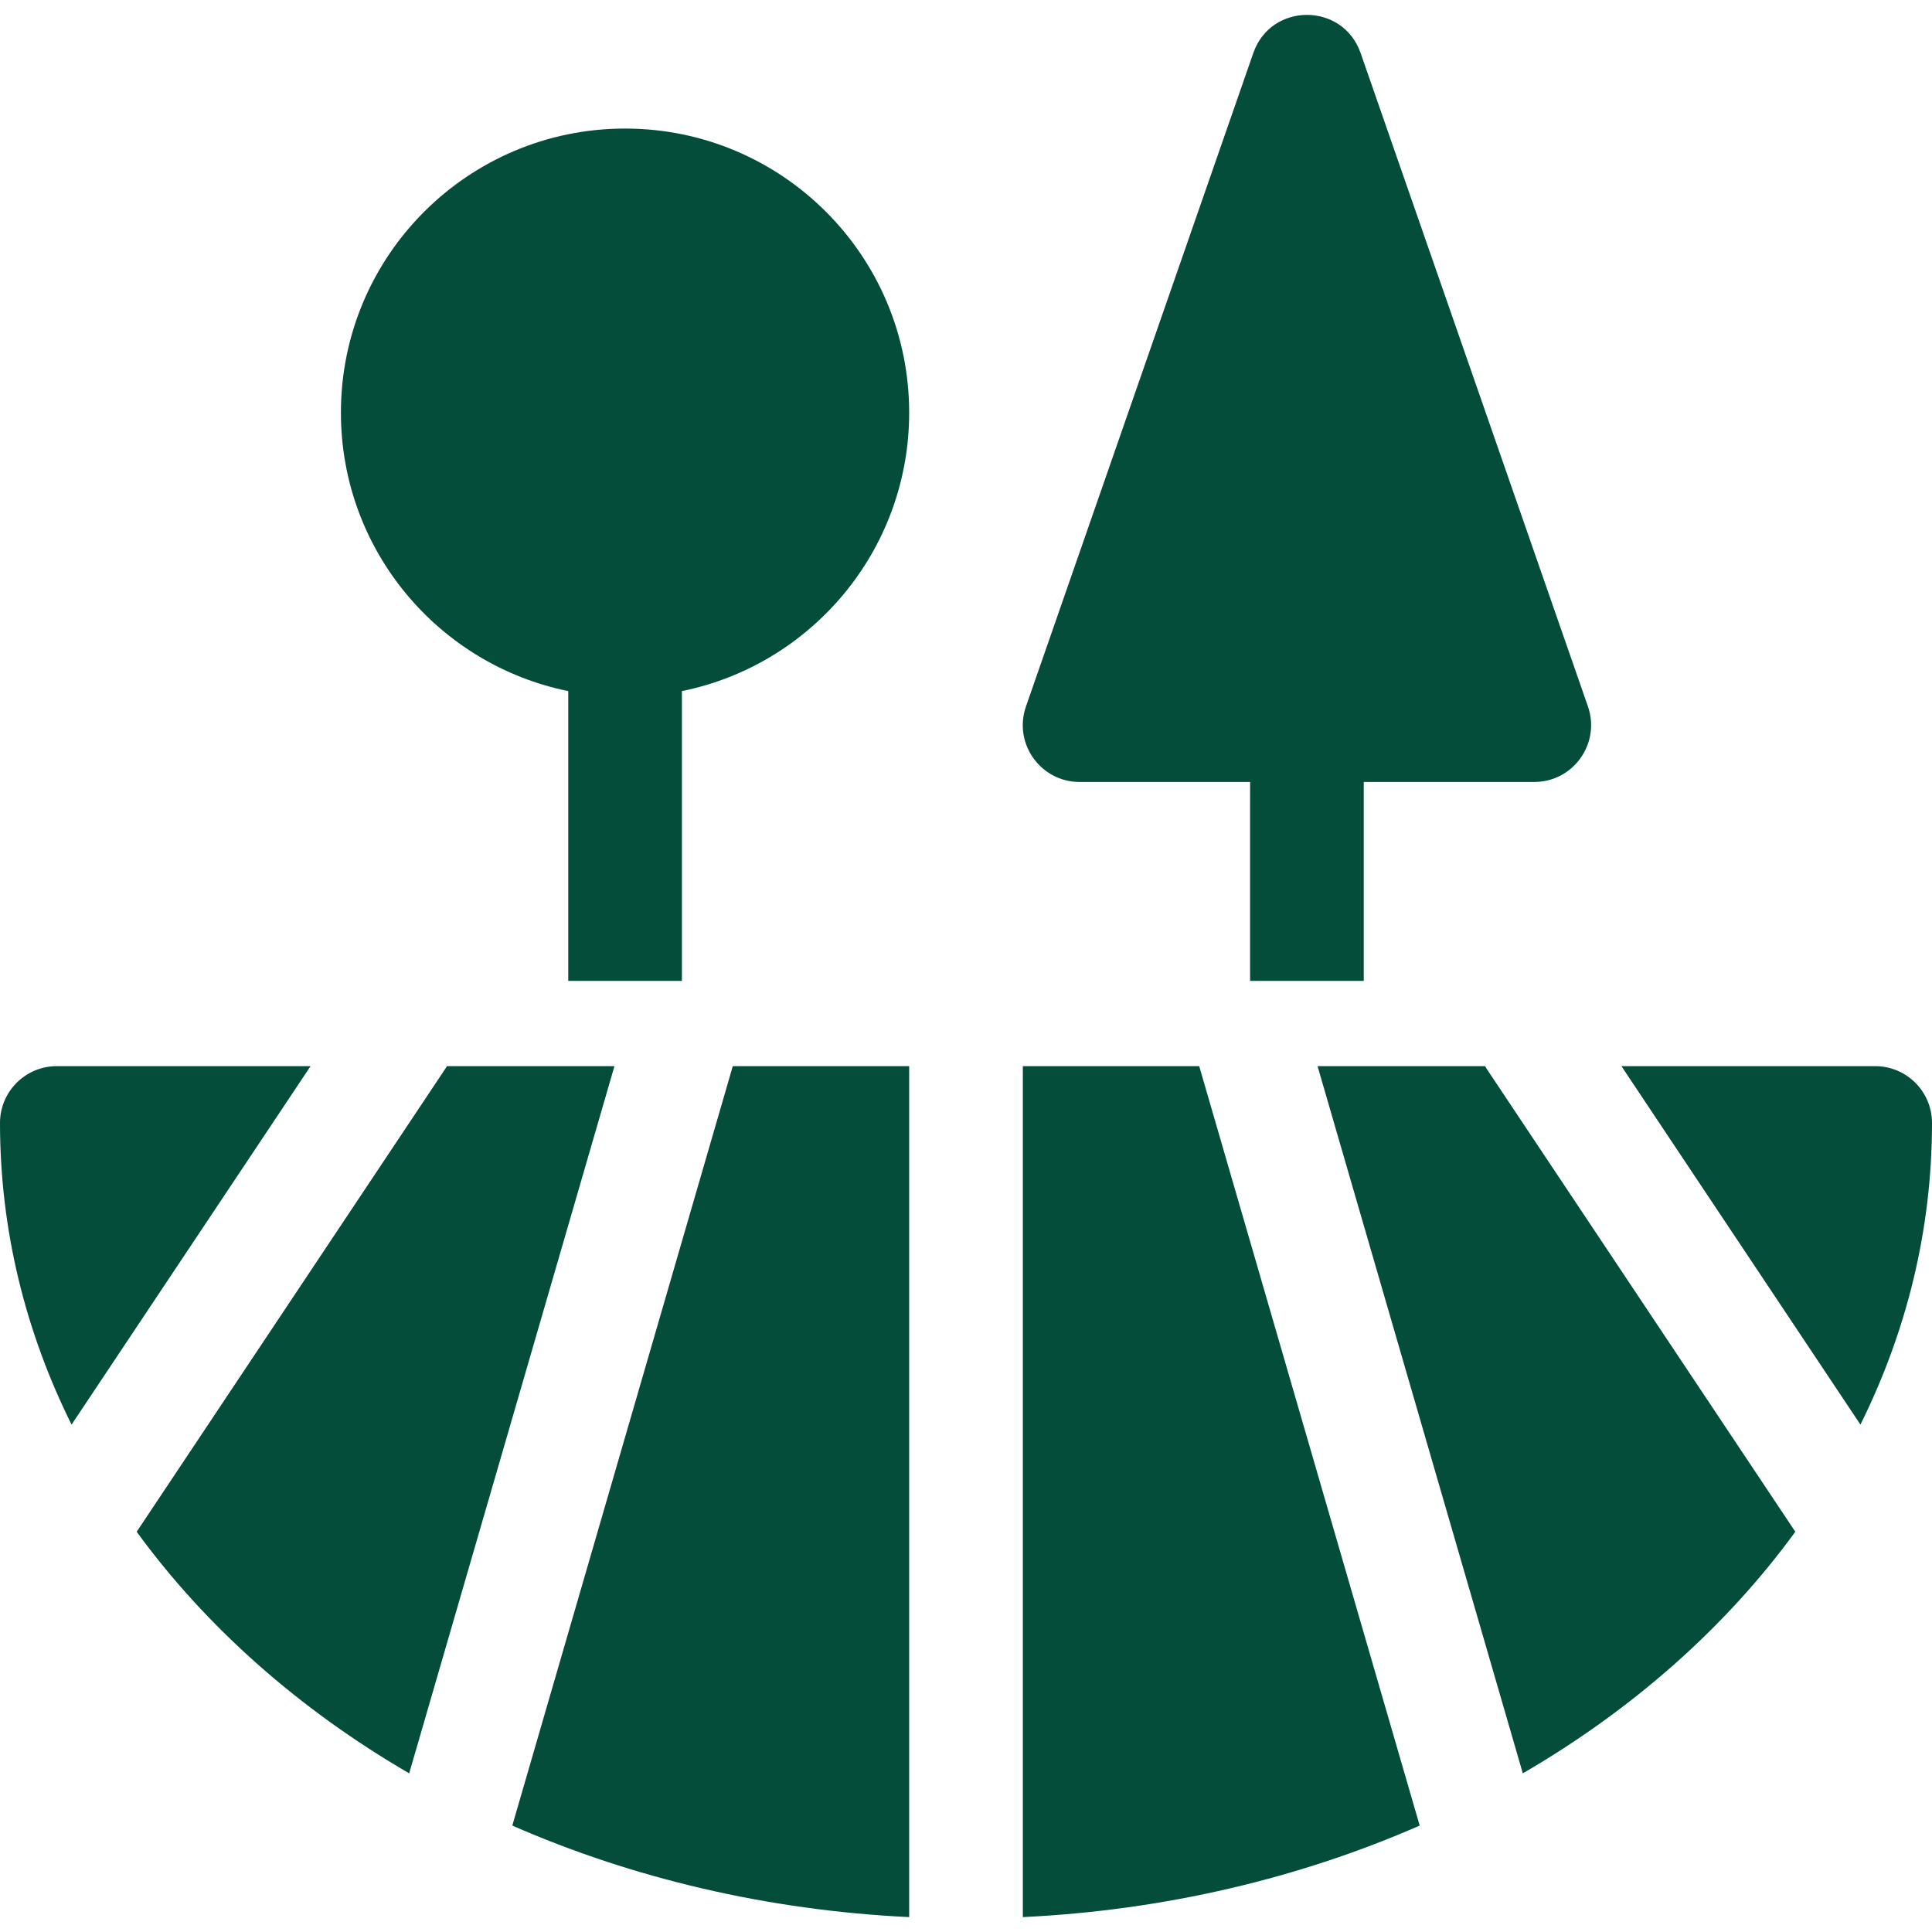 <svg width="24" height="24" viewBox="0 0 24 24" fill="none" xmlns="http://www.w3.org/2000/svg">
<g id="forest 1" clip-path="url(#clip0_2019_6144)">
<g id="Group">
<path id="Vector" d="M16.941 9.714V12.185H15.529V9.714H13.412C12.926 9.714 12.585 9.235 12.745 8.776L15.569 0.659C15.788 0.027 16.682 0.027 16.902 0.659L19.726 8.776C19.885 9.235 19.544 9.714 19.059 9.714H16.941ZM7.059 8.585C5.448 8.258 4.235 6.834 4.235 5.126C4.235 3.177 5.815 1.597 7.765 1.597C9.714 1.597 11.294 3.177 11.294 5.126C11.294 6.834 10.082 8.258 8.471 8.585V12.185H7.059V8.585ZM5.553 13.244H7.633L5.083 22.029C3.718 21.236 2.561 20.213 1.698 19.028L5.528 13.282C5.537 13.27 5.545 13.257 5.553 13.244ZM3.858 13.244L0.889 17.697C0.316 16.543 0 15.279 0 13.95C0 13.56 0.316 13.244 0.706 13.244H3.858ZM9.103 13.244H11.294V23.815C9.523 23.73 7.851 23.329 6.364 22.678L9.103 13.244ZM18.448 13.244C18.455 13.257 18.463 13.27 18.471 13.282L22.302 19.028C21.439 20.213 20.282 21.236 18.917 22.029L16.367 13.244H18.448ZM20.142 13.244H23.294C23.684 13.244 24 13.56 24 13.95C24 15.279 23.684 16.543 23.111 17.697L20.142 13.244ZM14.897 13.244L17.636 22.678C16.149 23.329 14.477 23.73 12.706 23.815V13.244H14.897Z" fill="#044D3A"/>
</g>
</g>
<defs>
<clipPath id="clip0_2019_6144">
<rect width="24" height="24" fill="white"/>
</clipPath>
</defs>
</svg>
